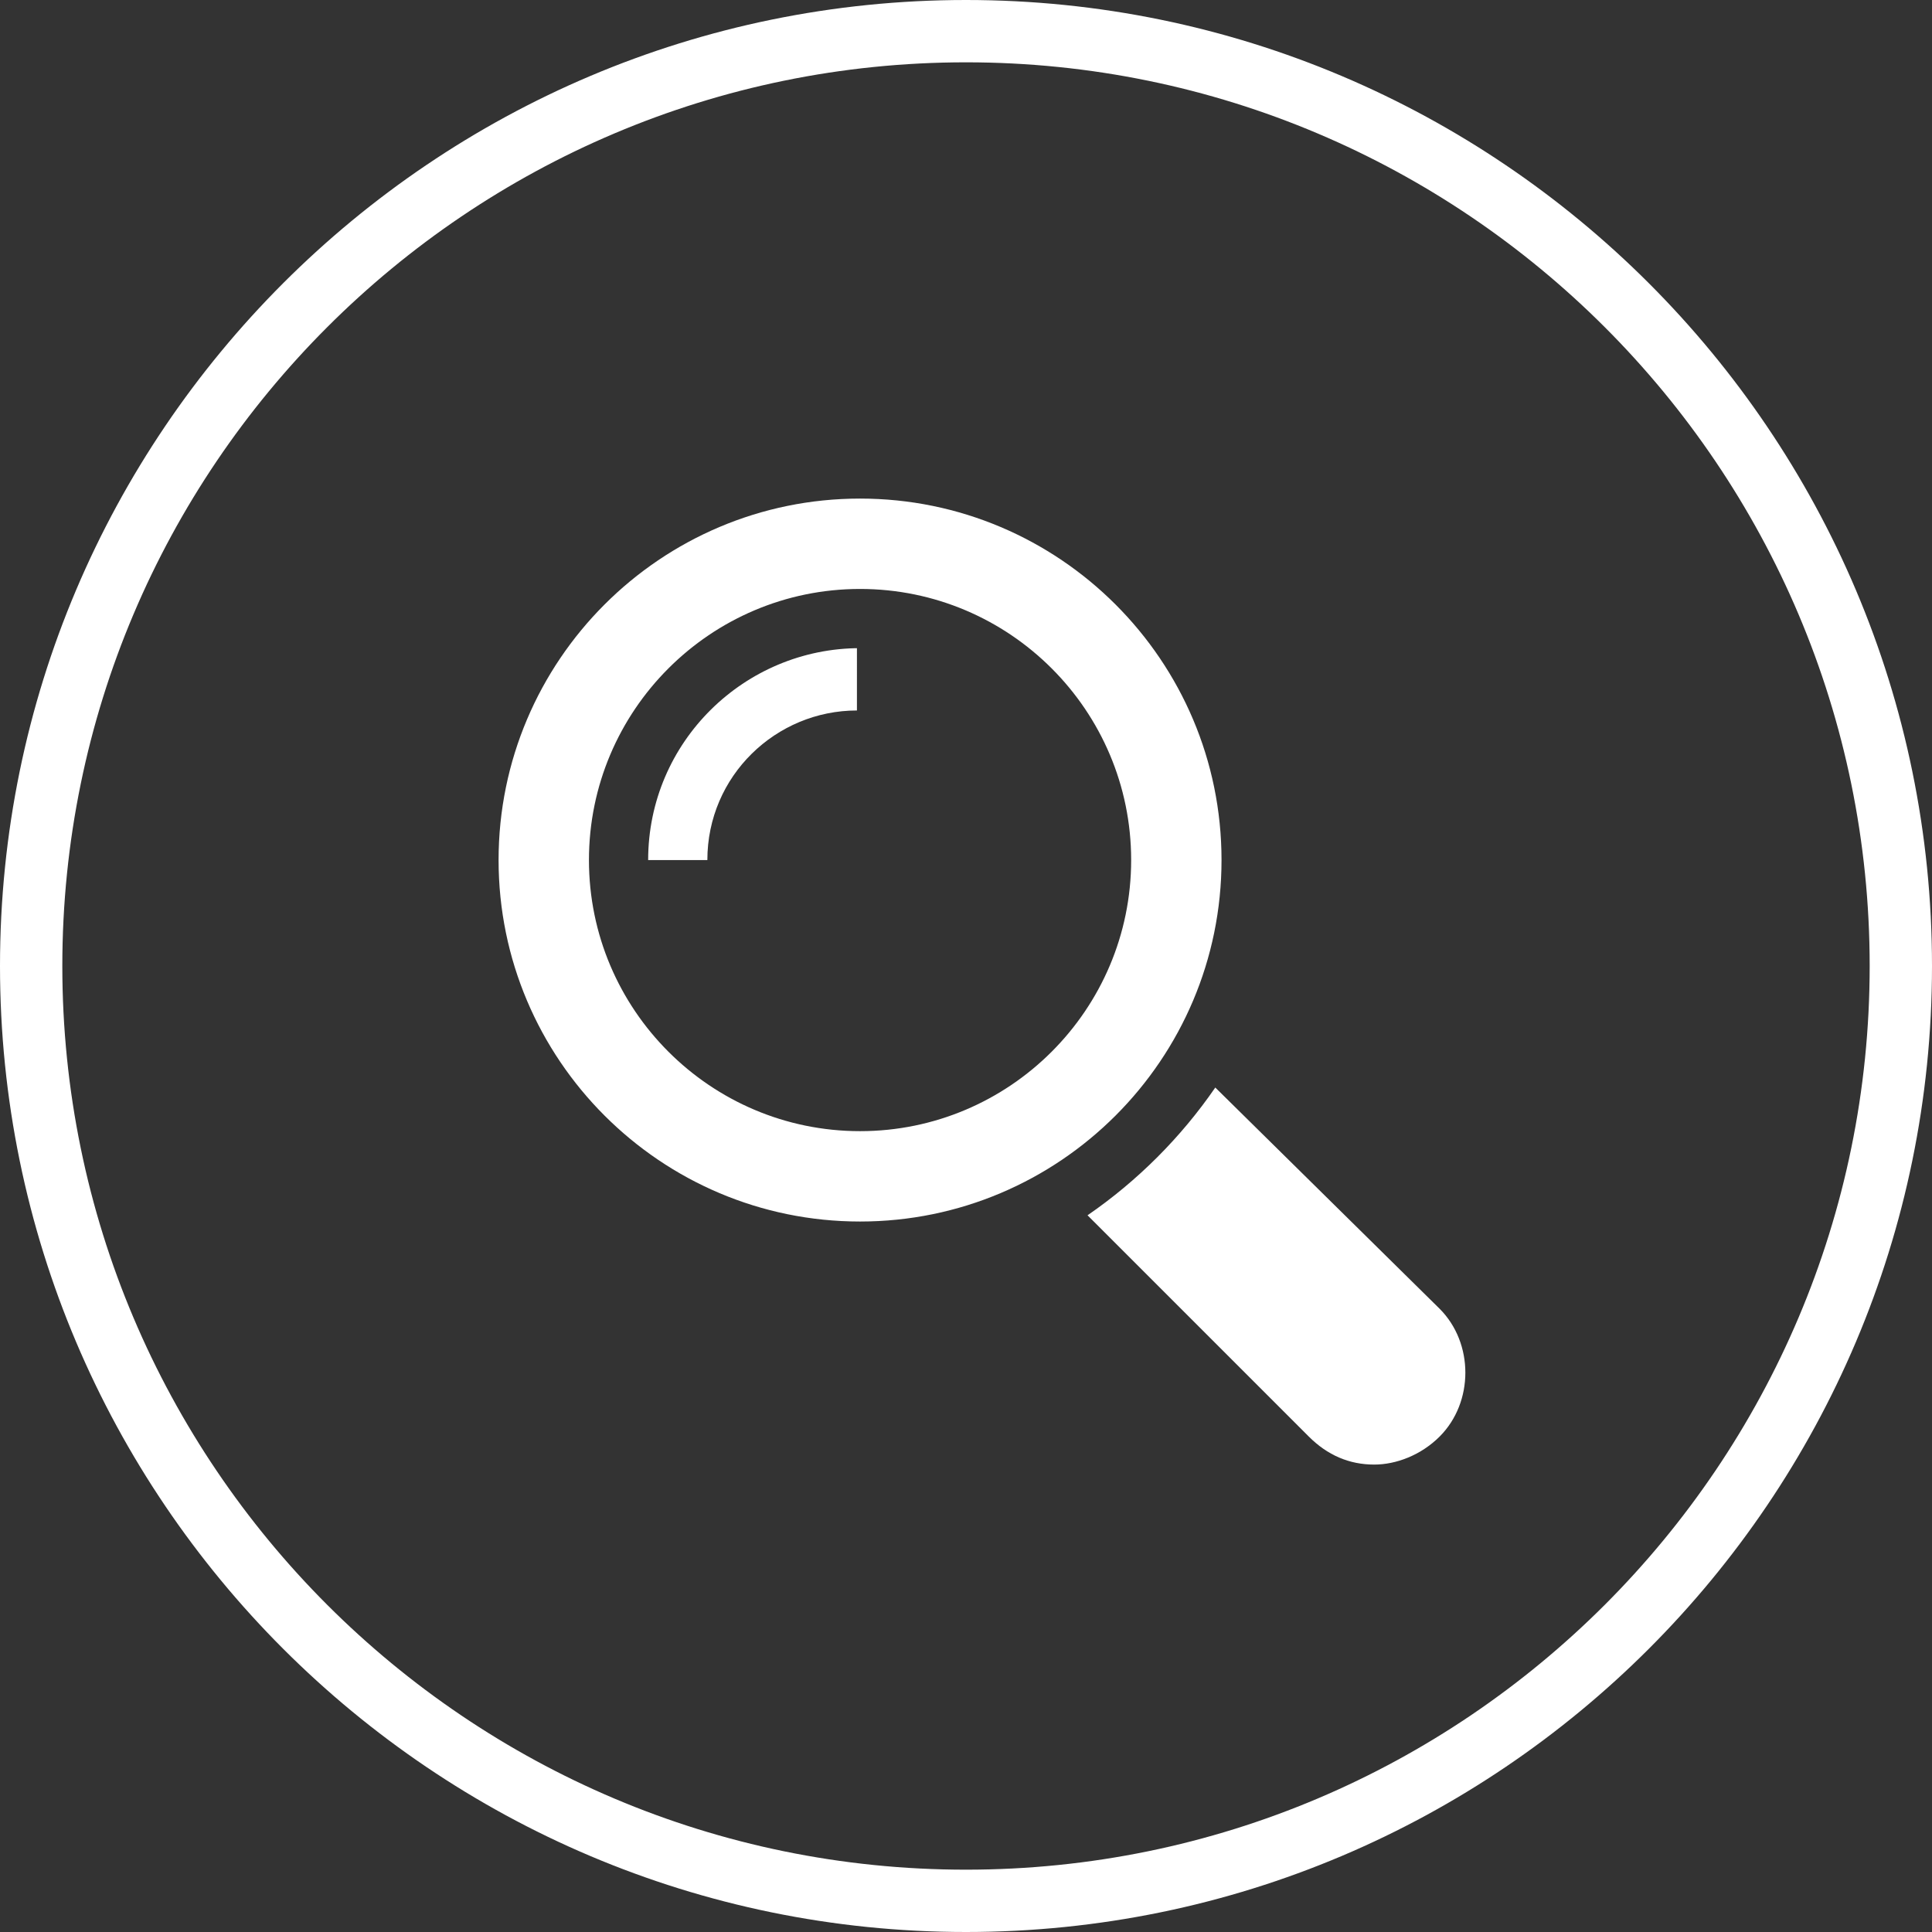 <?xml version="1.0" encoding="utf-8"?>
<!-- Generator: Adobe Illustrator 19.2.0, SVG Export Plug-In . SVG Version: 6.00 Build 0)  -->
<svg version="1.1" xmlns="http://www.w3.org/2000/svg" xmlns:xlink="http://www.w3.org/1999/xlink" x="0px" y="0px"
	 viewBox="0 0 62 62" enable-background="new 0 0 62 62" xml:space="preserve">
<rect x="0" y="0" width="62" height="62" fill="#333333" stroke="none"/>
<g id="Эллипс_3_1_" enable-background="new    ">
	<g id="Эллипс_3">
		<g>
			<path fill="#FFFFFF" d="M31,2c16,0,29,13,29,29c0,16-13,29-29,29S2,47,2,31C2,15,15,2,31,2 M31,0C13.9,0,0,13.9,0,31
				c0,17.1,13.9,31,31,31c17.1,0,31-13.9,31-31C62,13.9,48.1,0,31,0L31,0z"/>
		</g>
	</g>
</g>
<g id="Forma_1_1_" enable-background="new    ">
	<g id="Forma_1">
		<g>
			<path fill="#FFFFFF" d="M27.6,16C21.2,16,16,21.2,16,27.6c0,6.4,5.2,11.6,11.6,11.6c6.4,0,11.6-5.2,11.6-11.6
				C39.2,21.2,34,16,27.6,16L27.6,16z M27.6,36.3c-4.8,0-8.7-3.9-8.7-8.7c0-4.8,3.9-8.7,8.7-8.7s8.7,3.9,8.7,8.7
				C36.3,32.4,32.4,36.3,27.6,36.3L27.6,36.3z M27.6,20.8c-3.7,0-6.8,3-6.8,6.8h1.9c0-2.7,2.2-4.8,4.8-4.8V20.8L27.6,20.8z M39,34.9
				c-1.1,1.6-2.5,3-4.1,4.1l7.1,7.1c0.6,0.6,1.3,0.9,2.1,0.9c0.7,0,1.5-0.3,2.1-0.9c1.1-1.1,1.1-3,0-4.1L39,34.9L39,34.9z"/>
		</g>
	</g>
</g>
</svg>
